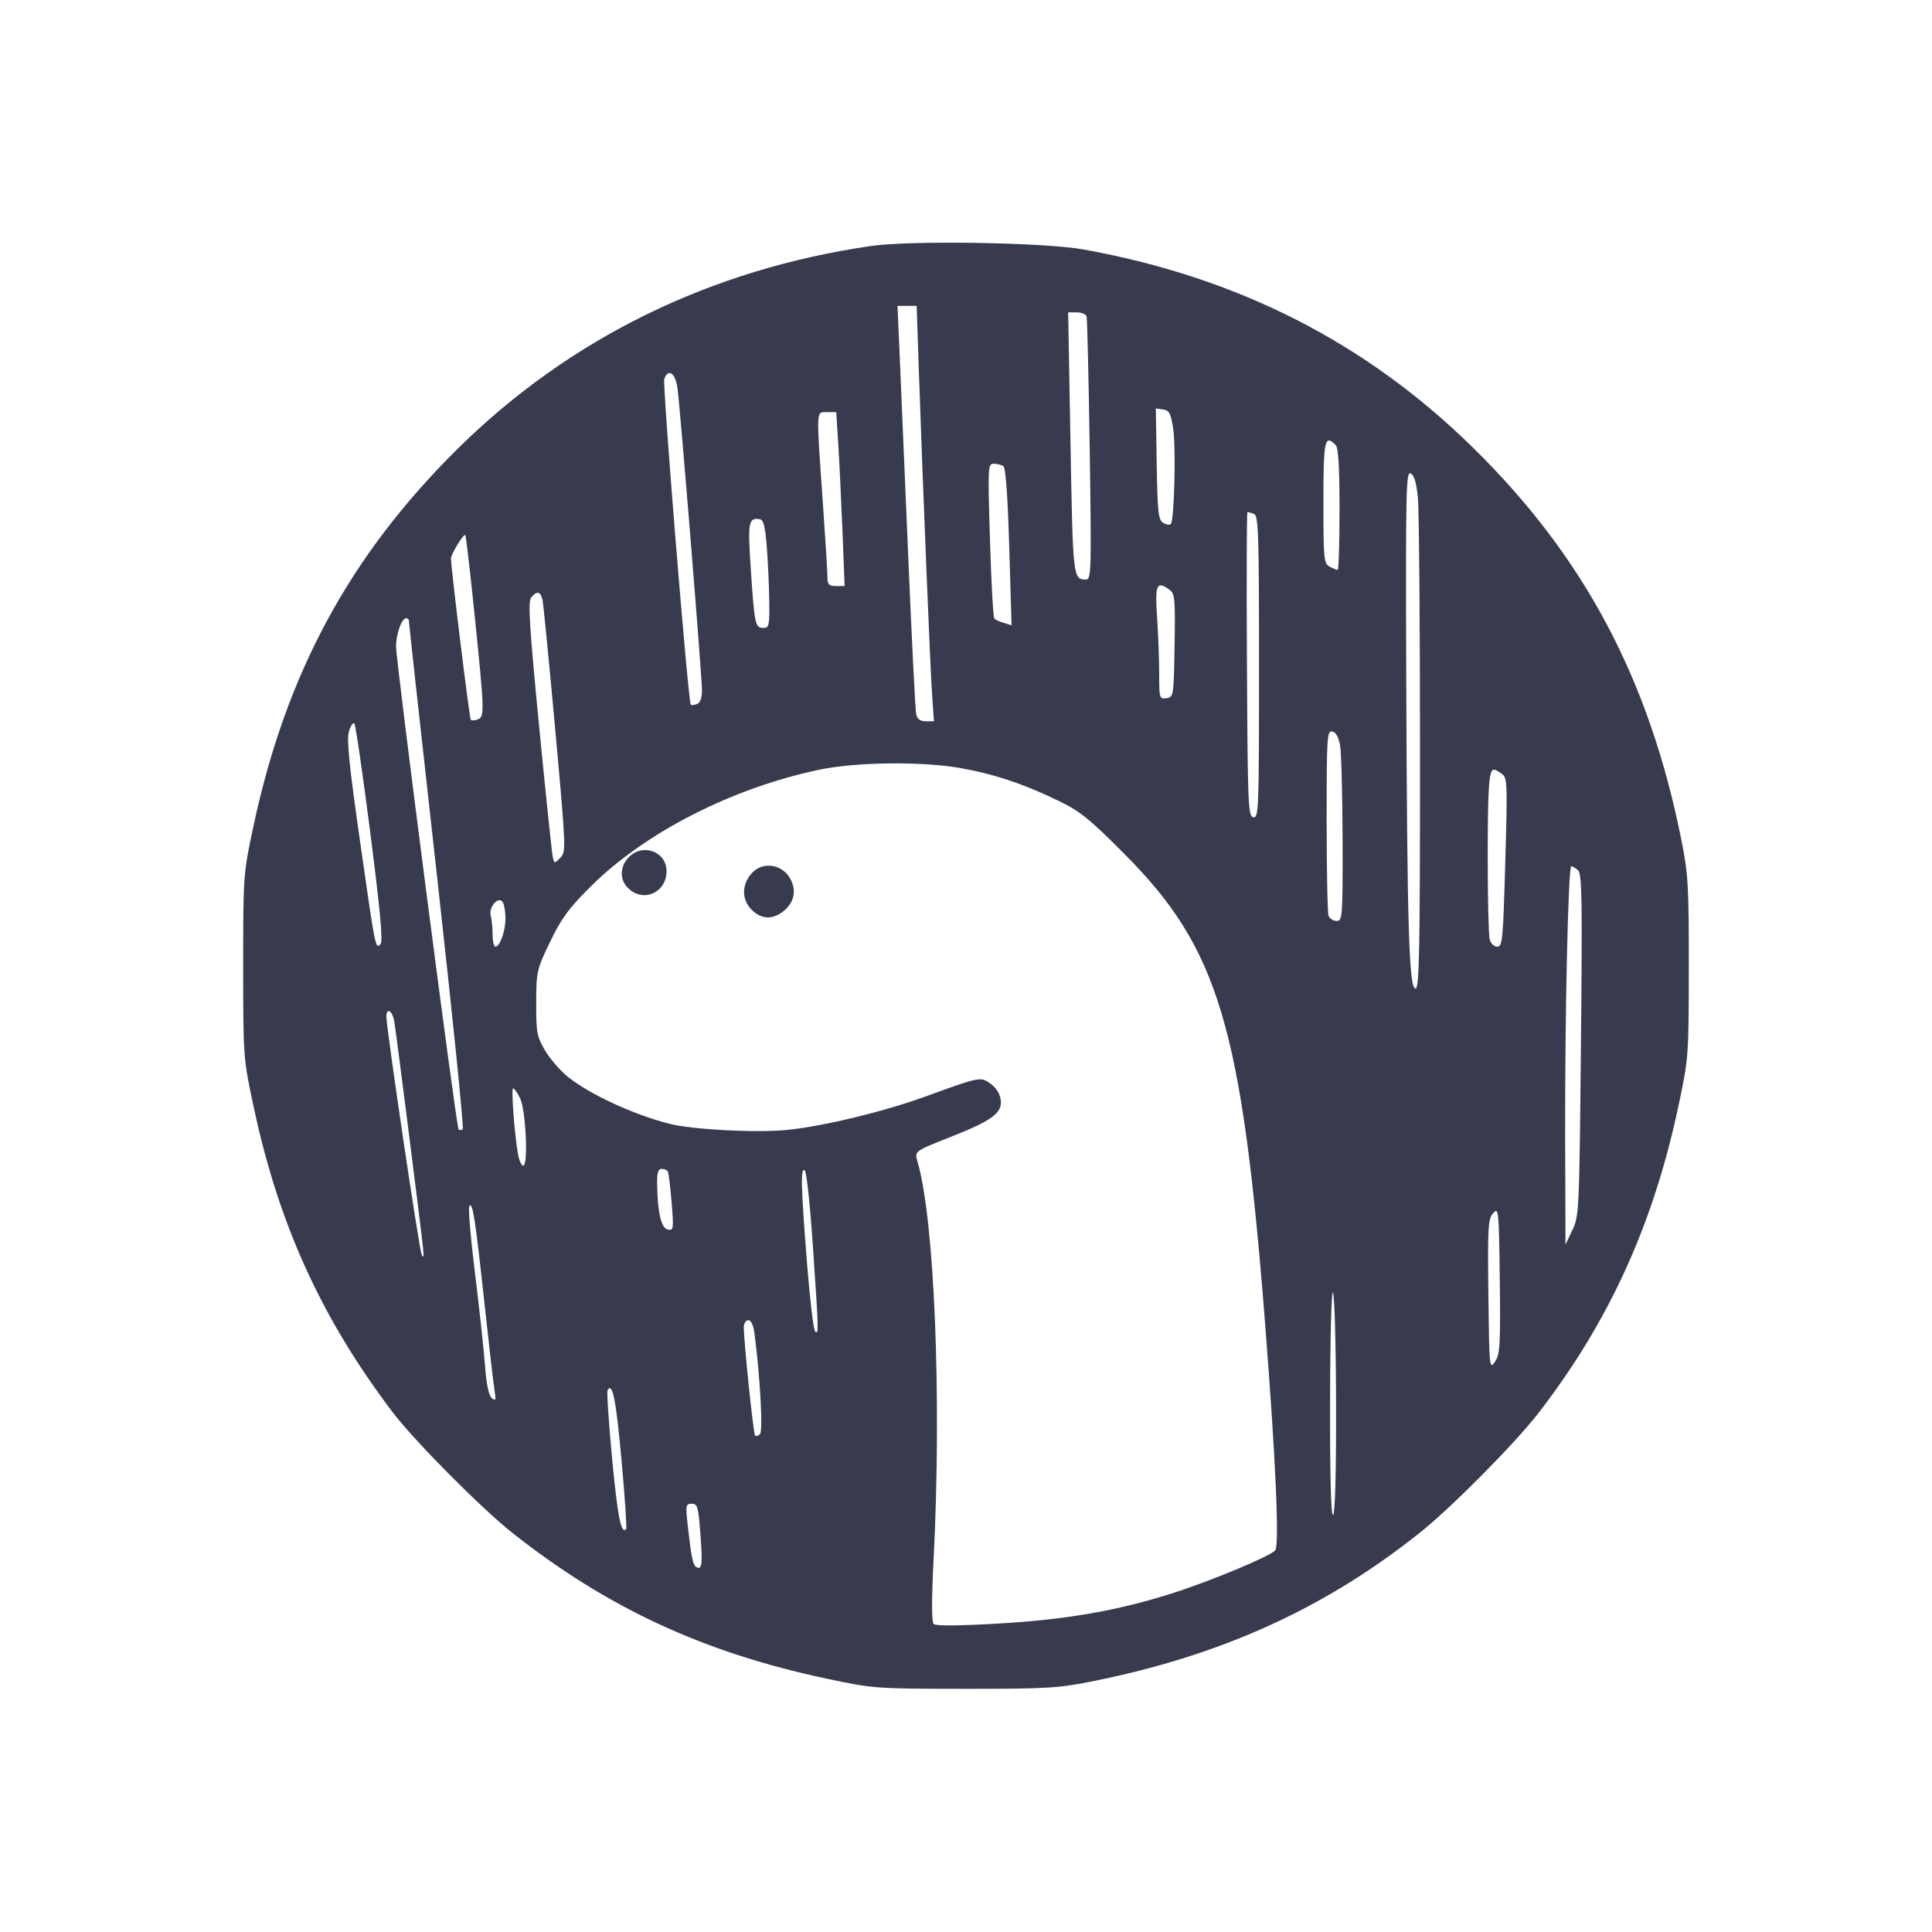 <svg width="24" height="24" viewBox="0 0 24 24" fill="none" xmlns="http://www.w3.org/2000/svg"><path d="M10.820 3.056 C 8.827 3.344,7.073 4.204,5.687 5.573 C 4.347 6.897,3.554 8.362,3.149 10.260 C 3.022 10.855,3.021 10.869,3.021 12.000 C 3.021 13.129,3.022 13.146,3.149 13.740 C 3.459 15.203,3.989 16.369,4.875 17.540 C 5.143 17.894,5.970 18.728,6.360 19.038 C 7.532 19.967,8.733 20.526,10.260 20.851 C 10.852 20.977,10.874 20.978,11.980 20.979 C 12.990 20.980,13.145 20.971,13.560 20.888 C 15.165 20.568,16.460 19.980,17.640 19.038 C 18.033 18.725,18.812 17.938,19.106 17.560 C 19.983 16.428,20.537 15.215,20.850 13.740 C 20.976 13.148,20.978 13.124,20.979 12.020 C 20.980 11.009,20.971 10.855,20.888 10.440 C 20.488 8.438,19.680 6.915,18.293 5.556 C 16.967 4.254,15.371 3.443,13.460 3.099 C 12.972 3.011,11.319 2.984,10.820 3.056 M11.413 4.570 C 11.462 6.002,11.557 8.338,11.580 8.650 L 11.602 8.960 11.502 8.960 C 11.430 8.960,11.396 8.934,11.381 8.870 C 11.370 8.820,11.325 7.925,11.281 6.880 C 11.237 5.835,11.189 4.715,11.175 4.390 L 11.149 3.800 11.268 3.800 L 11.387 3.800 11.413 4.570 M13.498 3.930 C 13.506 3.958,13.524 4.705,13.537 5.590 C 13.559 7.106,13.556 7.200,13.490 7.199 C 13.330 7.198,13.328 7.187,13.298 5.510 L 13.269 3.880 13.376 3.880 C 13.434 3.880,13.489 3.903,13.498 3.930 M8.417 4.830 C 8.454 5.121,8.720 8.399,8.720 8.571 C 8.720 8.671,8.699 8.731,8.658 8.746 C 8.624 8.759,8.590 8.763,8.581 8.754 C 8.549 8.722,8.227 4.771,8.252 4.707 C 8.304 4.570,8.392 4.635,8.417 4.830 M14.573 5.320 C 14.610 5.562,14.588 6.466,14.544 6.510 C 14.529 6.525,14.486 6.518,14.448 6.494 C 14.389 6.457,14.379 6.360,14.369 5.763 L 14.358 5.074 14.449 5.087 C 14.525 5.098,14.544 5.134,14.573 5.320 M10.414 5.530 C 10.428 5.755,10.451 6.242,10.466 6.610 L 10.492 7.280 10.386 7.280 C 10.297 7.280,10.280 7.262,10.279 7.170 C 10.279 7.110,10.252 6.682,10.220 6.220 C 10.139 5.061,10.136 5.120,10.274 5.120 L 10.388 5.120 10.414 5.530 M16.592 5.528 C 16.626 5.562,16.640 5.796,16.640 6.328 C 16.640 6.742,16.630 7.080,16.617 7.080 C 16.605 7.080,16.560 7.061,16.517 7.039 C 16.445 7.000,16.440 6.948,16.440 6.239 C 16.440 5.463,16.455 5.391,16.592 5.528 M12.464 5.791 C 12.493 5.810,12.518 6.156,12.537 6.794 L 12.566 7.767 12.473 7.739 C 12.422 7.724,12.368 7.700,12.353 7.686 C 12.338 7.671,12.313 7.232,12.298 6.710 C 12.270 5.795,12.272 5.760,12.344 5.761 C 12.386 5.761,12.440 5.774,12.464 5.791 M17.614 6.188 C 17.628 6.338,17.640 7.770,17.640 9.370 C 17.640 11.833,17.631 12.280,17.584 12.280 C 17.503 12.280,17.480 11.521,17.469 8.454 C 17.461 6.075,17.466 5.851,17.524 5.882 C 17.569 5.906,17.596 5.999,17.614 6.188 M15.577 6.384 C 15.633 6.406,15.640 6.611,15.640 8.287 C 15.640 10.055,15.636 10.165,15.570 10.152 C 15.505 10.140,15.499 10.012,15.490 8.249 C 15.484 7.210,15.487 6.360,15.496 6.360 C 15.506 6.360,15.542 6.371,15.577 6.384 M9.526 6.800 C 9.540 6.987,9.554 7.288,9.556 7.470 C 9.560 7.774,9.554 7.800,9.481 7.800 C 9.381 7.800,9.372 7.756,9.326 7.060 C 9.287 6.484,9.298 6.426,9.440 6.450 C 9.485 6.458,9.506 6.544,9.526 6.800 M5.898 7.662 C 6.019 8.850,6.021 8.903,5.934 8.937 C 5.898 8.951,5.859 8.953,5.848 8.941 C 5.832 8.925,5.609 7.110,5.602 6.940 C 5.600 6.888,5.759 6.626,5.780 6.647 C 5.789 6.656,5.842 7.112,5.898 7.662 M14.533 7.330 C 14.594 7.375,14.601 7.454,14.591 8.020 C 14.580 8.649,14.579 8.660,14.490 8.673 C 14.403 8.685,14.400 8.674,14.400 8.373 C 14.400 8.201,14.388 7.885,14.374 7.670 C 14.346 7.256,14.368 7.209,14.533 7.330 M6.739 7.450 C 6.750 7.500,6.821 8.224,6.897 9.060 C 7.032 10.548,7.033 10.582,6.960 10.656 C 6.886 10.732,6.884 10.731,6.865 10.636 C 6.854 10.583,6.778 9.852,6.696 9.012 C 6.575 7.761,6.557 7.472,6.599 7.422 C 6.670 7.336,6.715 7.345,6.739 7.450 M5.079 7.710 C 5.078 7.726,5.235 9.148,5.427 10.869 C 5.619 12.589,5.764 14.010,5.748 14.025 C 5.733 14.041,5.709 14.043,5.697 14.030 C 5.667 14.000,4.921 8.233,4.920 8.032 C 4.920 7.875,4.990 7.680,5.046 7.680 C 5.065 7.680,5.080 7.694,5.079 7.710 M4.601 10.353 C 4.725 11.324,4.759 11.697,4.727 11.729 C 4.664 11.792,4.665 11.800,4.471 10.440 C 4.338 9.509,4.305 9.189,4.334 9.088 C 4.355 9.016,4.386 8.971,4.402 8.988 C 4.418 9.006,4.507 9.620,4.601 10.353 M16.647 9.260 C 16.663 9.348,16.676 9.875,16.678 10.430 C 16.680 11.395,16.677 11.440,16.604 11.440 C 16.563 11.440,16.518 11.412,16.504 11.377 C 16.491 11.342,16.480 10.810,16.480 10.194 C 16.480 9.153,16.485 9.075,16.549 9.087 C 16.595 9.096,16.628 9.155,16.647 9.260 M11.924 9.540 C 12.340 9.613,12.715 9.737,13.141 9.944 C 13.415 10.076,13.531 10.169,13.960 10.600 C 15.139 11.781,15.427 12.744,15.717 16.460 C 15.847 18.125,15.895 19.194,15.841 19.259 C 15.779 19.333,15.039 19.641,14.551 19.796 C 13.878 20.009,13.247 20.119,12.408 20.168 C 11.905 20.197,11.623 20.199,11.598 20.174 C 11.572 20.148,11.572 19.858,11.599 19.337 C 11.698 17.368,11.609 15.169,11.401 14.443 C 11.359 14.297,11.347 14.306,11.825 14.117 C 12.320 13.921,12.448 13.827,12.432 13.670 C 12.424 13.593,12.380 13.518,12.310 13.466 C 12.183 13.372,12.180 13.372,11.500 13.620 C 10.980 13.809,10.233 13.990,9.780 14.036 C 9.395 14.075,8.596 14.033,8.308 13.958 C 7.859 13.842,7.317 13.590,7.050 13.373 C 6.957 13.297,6.831 13.151,6.770 13.048 C 6.669 12.876,6.660 12.826,6.661 12.458 C 6.662 12.069,6.667 12.046,6.832 11.702 C 6.971 11.413,7.063 11.286,7.331 11.019 C 8.006 10.345,9.089 9.791,10.175 9.562 C 10.633 9.466,11.441 9.456,11.924 9.540 M18.657 9.613 C 18.725 9.662,18.727 9.730,18.699 10.713 C 18.672 11.674,18.664 11.760,18.600 11.760 C 18.561 11.760,18.519 11.720,18.505 11.670 C 18.492 11.620,18.481 11.166,18.481 10.660 C 18.481 9.779,18.496 9.560,18.557 9.560 C 18.572 9.560,18.617 9.584,18.657 9.613 M7.807 10.653 C 7.696 10.771,7.696 10.934,7.808 11.038 C 7.997 11.215,8.280 11.086,8.280 10.822 C 8.280 10.576,7.980 10.468,7.807 10.653 M9.323 10.865 C 9.211 11.008,9.217 11.180,9.338 11.302 C 9.457 11.421,9.595 11.427,9.730 11.321 C 9.863 11.216,9.897 11.069,9.822 10.925 C 9.719 10.725,9.458 10.694,9.323 10.865 M19.602 10.810 C 19.652 10.853,19.657 11.166,19.639 12.980 C 19.619 15.044,19.616 15.105,19.533 15.280 L 19.447 15.460 19.443 14.136 C 19.439 12.611,19.481 10.760,19.519 10.760 C 19.533 10.760,19.571 10.783,19.602 10.810 M6.279 11.408 C 6.280 11.565,6.210 11.760,6.154 11.760 C 6.135 11.760,6.120 11.693,6.119 11.610 C 6.119 11.527,6.109 11.422,6.096 11.376 C 6.067 11.268,6.193 11.125,6.245 11.207 C 6.264 11.236,6.279 11.327,6.279 11.408 M4.898 12.690 C 4.923 12.835,5.229 15.248,5.255 15.500 C 5.267 15.615,5.262 15.638,5.237 15.580 C 5.204 15.504,4.800 12.777,4.800 12.630 C 4.800 12.508,4.875 12.554,4.898 12.690 M6.459 13.639 C 6.531 13.777,6.565 14.476,6.500 14.480 C 6.478 14.482,6.448 14.415,6.434 14.332 C 6.390 14.079,6.349 13.520,6.374 13.520 C 6.387 13.520,6.426 13.573,6.459 13.639 M8.295 14.552 C 8.306 14.569,8.327 14.742,8.343 14.936 C 8.370 15.268,8.367 15.287,8.296 15.274 C 8.214 15.258,8.169 15.067,8.163 14.710 C 8.161 14.570,8.175 14.520,8.218 14.520 C 8.249 14.520,8.284 14.534,8.295 14.552 M10.098 15.481 C 10.170 16.536,10.172 16.589,10.125 16.538 C 10.105 16.517,10.060 16.131,10.024 15.680 C 9.949 14.730,9.943 14.487,9.999 14.543 C 10.020 14.564,10.065 14.986,10.098 15.481 M6.017 16.180 C 6.074 16.708,6.131 17.202,6.144 17.278 C 6.163 17.394,6.158 17.408,6.109 17.367 C 6.071 17.336,6.042 17.194,6.024 16.950 C 6.008 16.746,5.952 16.231,5.899 15.804 C 5.846 15.377,5.815 15.008,5.830 14.984 C 5.870 14.919,5.903 15.128,6.017 16.180 M18.571 16.916 C 18.502 17.017,18.500 16.994,18.489 16.084 C 18.480 15.236,18.485 15.141,18.549 15.070 C 18.617 14.995,18.620 15.028,18.631 15.902 C 18.640 16.717,18.634 16.823,18.571 16.916 M16.597 17.468 C 16.599 18.313,16.585 18.804,16.560 18.820 C 16.534 18.836,16.521 18.358,16.523 17.412 C 16.524 16.576,16.540 16.013,16.560 16.060 C 16.579 16.104,16.596 16.737,16.597 17.468 M9.376 16.590 C 9.445 17.140,9.479 17.777,9.441 17.815 C 9.419 17.837,9.392 17.845,9.380 17.833 C 9.359 17.813,9.240 16.670,9.240 16.490 C 9.240 16.439,9.265 16.400,9.296 16.400 C 9.333 16.400,9.361 16.465,9.376 16.590 M7.721 18.143 C 7.763 18.601,7.788 18.985,7.778 18.996 C 7.715 19.058,7.673 18.848,7.604 18.120 C 7.561 17.670,7.536 17.287,7.548 17.268 C 7.609 17.168,7.653 17.388,7.721 18.143 M8.701 19.062 C 8.730 19.442,8.720 19.510,8.646 19.464 C 8.606 19.439,8.584 19.323,8.539 18.910 C 8.516 18.699,8.521 18.680,8.593 18.680 C 8.665 18.680,8.675 18.718,8.701 19.062 " fill="#373B4D" stroke="none" fill-rule="evenodd"></path></svg>